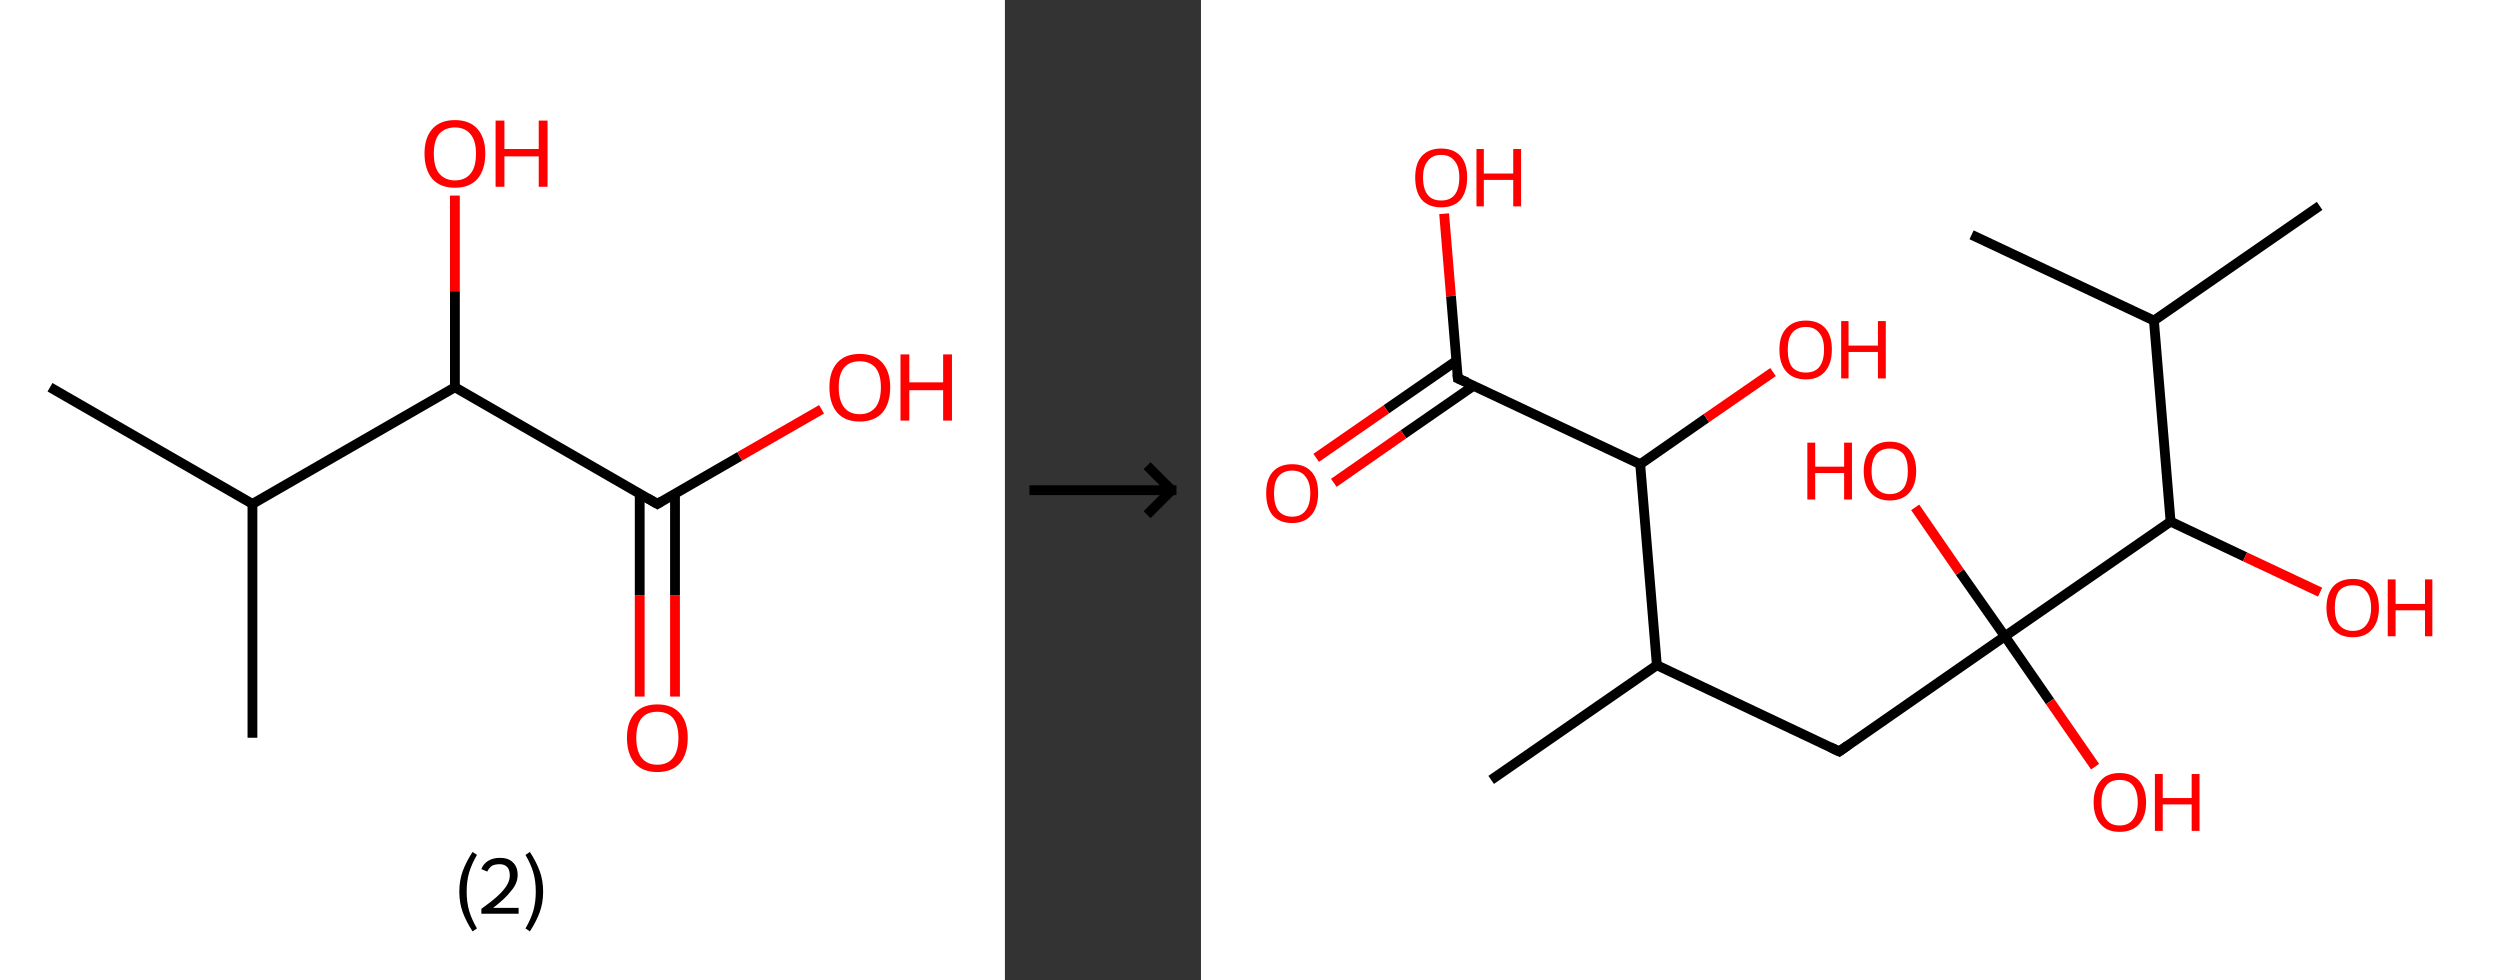 <?xml version='1.0' encoding='ASCII' standalone='yes'?>
<svg xmlns="http://www.w3.org/2000/svg" xmlns:xlink="http://www.w3.org/1999/xlink" version="1.1" width="510.0px" viewBox="0 0 510.0 200.0" height="200.0px">
  <rect x="0" y="0" width="510.0" height="200.0" fill="#333333" stroke="none"/>
  <g>
    <g transform="translate(0, 0) scale(1 1) "><!-- END OF HEADER -->
<rect style="opacity:1.0;fill:#FFFFFF;stroke:none" width="205.0" height="200.0" x="0.0" y="0.0"> </rect>
<path class="bond-0 atom-0 atom-1" d="M 10.2,79.0 L 51.5,102.8" style="fill:none;fill-rule:evenodd;stroke:#000000;stroke-width:2.0px;stroke-linecap:butt;stroke-linejoin:miter;stroke-opacity:1"/>
<path class="bond-1 atom-1 atom-2" d="M 51.5,102.8 L 51.5,150.5" style="fill:none;fill-rule:evenodd;stroke:#000000;stroke-width:2.0px;stroke-linecap:butt;stroke-linejoin:miter;stroke-opacity:1"/>
<path class="bond-2 atom-1 atom-3" d="M 51.5,102.8 L 92.8,79.0" style="fill:none;fill-rule:evenodd;stroke:#000000;stroke-width:2.0px;stroke-linecap:butt;stroke-linejoin:miter;stroke-opacity:1"/>
<path class="bond-3 atom-3 atom-4" d="M 92.8,79.0 L 92.8,59.4" style="fill:none;fill-rule:evenodd;stroke:#000000;stroke-width:2.0px;stroke-linecap:butt;stroke-linejoin:miter;stroke-opacity:1"/>
<path class="bond-3 atom-3 atom-4" d="M 92.8,59.4 L 92.8,39.9" style="fill:none;fill-rule:evenodd;stroke:#FF0000;stroke-width:2.0px;stroke-linecap:butt;stroke-linejoin:miter;stroke-opacity:1"/>
<path class="bond-4 atom-3 atom-5" d="M 92.8,79.0 L 134.1,102.8" style="fill:none;fill-rule:evenodd;stroke:#000000;stroke-width:2.0px;stroke-linecap:butt;stroke-linejoin:miter;stroke-opacity:1"/>
<path class="bond-5 atom-5 atom-6" d="M 130.5,100.7 L 130.5,121.4" style="fill:none;fill-rule:evenodd;stroke:#000000;stroke-width:2.0px;stroke-linecap:butt;stroke-linejoin:miter;stroke-opacity:1"/>
<path class="bond-5 atom-5 atom-6" d="M 130.5,121.4 L 130.5,142.1" style="fill:none;fill-rule:evenodd;stroke:#FF0000;stroke-width:2.0px;stroke-linecap:butt;stroke-linejoin:miter;stroke-opacity:1"/>
<path class="bond-5 atom-5 atom-6" d="M 137.7,100.7 L 137.7,121.4" style="fill:none;fill-rule:evenodd;stroke:#000000;stroke-width:2.0px;stroke-linecap:butt;stroke-linejoin:miter;stroke-opacity:1"/>
<path class="bond-5 atom-5 atom-6" d="M 137.7,121.4 L 137.7,142.1" style="fill:none;fill-rule:evenodd;stroke:#FF0000;stroke-width:2.0px;stroke-linecap:butt;stroke-linejoin:miter;stroke-opacity:1"/>
<path class="bond-6 atom-5 atom-7" d="M 134.1,102.8 L 150.9,93.1" style="fill:none;fill-rule:evenodd;stroke:#000000;stroke-width:2.0px;stroke-linecap:butt;stroke-linejoin:miter;stroke-opacity:1"/>
<path class="bond-6 atom-5 atom-7" d="M 150.9,93.1 L 167.6,83.5" style="fill:none;fill-rule:evenodd;stroke:#FF0000;stroke-width:2.0px;stroke-linecap:butt;stroke-linejoin:miter;stroke-opacity:1"/>
<path d="M 132.0,101.6 L 134.1,102.8 L 134.9,102.3" style="fill:none;stroke:#000000;stroke-width:2.0px;stroke-linecap:butt;stroke-linejoin:miter;stroke-opacity:1;"/>
<path class="atom-4" d="M 86.6 31.3 Q 86.6 28.1, 88.2 26.3 Q 89.8 24.5, 92.8 24.5 Q 95.8 24.5, 97.4 26.3 Q 99.0 28.1, 99.0 31.3 Q 99.0 34.6, 97.4 36.5 Q 95.8 38.3, 92.8 38.3 Q 89.8 38.3, 88.2 36.5 Q 86.6 34.6, 86.6 31.3 M 92.8 36.8 Q 94.9 36.8, 96.0 35.4 Q 97.1 34.1, 97.1 31.3 Q 97.1 28.7, 96.0 27.4 Q 94.9 26.0, 92.8 26.0 Q 90.8 26.0, 89.6 27.3 Q 88.5 28.7, 88.5 31.3 Q 88.5 34.1, 89.6 35.4 Q 90.8 36.8, 92.8 36.8 " fill="#FF0000"/>
<path class="atom-4" d="M 101.1 24.6 L 102.9 24.6 L 102.9 30.4 L 109.9 30.4 L 109.9 24.6 L 111.7 24.6 L 111.7 38.1 L 109.9 38.1 L 109.9 31.9 L 102.9 31.9 L 102.9 38.1 L 101.1 38.1 L 101.1 24.6 " fill="#FF0000"/>
<path class="atom-6" d="M 127.9 150.5 Q 127.9 147.3, 129.5 145.5 Q 131.1 143.7, 134.1 143.7 Q 137.1 143.7, 138.7 145.5 Q 140.3 147.3, 140.3 150.5 Q 140.3 153.8, 138.7 155.7 Q 137.1 157.5, 134.1 157.5 Q 131.1 157.5, 129.5 155.7 Q 127.9 153.8, 127.9 150.5 M 134.1 156.0 Q 136.2 156.0, 137.3 154.6 Q 138.4 153.2, 138.4 150.5 Q 138.4 147.9, 137.3 146.5 Q 136.2 145.2, 134.1 145.2 Q 132.0 145.2, 130.9 146.5 Q 129.8 147.9, 129.8 150.5 Q 129.8 153.2, 130.9 154.6 Q 132.0 156.0, 134.1 156.0 " fill="#FF0000"/>
<path class="atom-7" d="M 169.2 79.0 Q 169.2 75.8, 170.8 74.0 Q 172.4 72.2, 175.4 72.2 Q 178.4 72.2, 180.0 74.0 Q 181.6 75.8, 181.6 79.0 Q 181.6 82.3, 180.0 84.2 Q 178.3 86.0, 175.4 86.0 Q 172.4 86.0, 170.8 84.2 Q 169.2 82.3, 169.2 79.0 M 175.4 84.5 Q 177.4 84.5, 178.6 83.1 Q 179.7 81.7, 179.7 79.0 Q 179.7 76.4, 178.6 75.0 Q 177.4 73.7, 175.4 73.7 Q 173.3 73.7, 172.2 75.0 Q 171.1 76.3, 171.1 79.0 Q 171.1 81.7, 172.2 83.1 Q 173.3 84.5, 175.4 84.5 " fill="#FF0000"/>
<path class="atom-7" d="M 183.7 72.3 L 185.5 72.3 L 185.5 78.0 L 192.4 78.0 L 192.4 72.3 L 194.2 72.3 L 194.2 85.8 L 192.4 85.8 L 192.4 79.6 L 185.5 79.6 L 185.5 85.8 L 183.7 85.8 L 183.7 72.3 " fill="#FF0000"/>
<path class="legend" d="M 93.7 181.9 Q 93.7 179.6, 94.4 177.7 Q 95.1 175.8, 96.4 173.8 L 97.3 174.4 Q 96.2 176.3, 95.7 178.0 Q 95.2 179.7, 95.2 181.9 Q 95.2 184.0, 95.7 185.8 Q 96.2 187.5, 97.3 189.4 L 96.4 190.0 Q 95.1 188.0, 94.4 186.1 Q 93.7 184.2, 93.7 181.9 " fill="#000000"/>
<path class="legend" d="M 98.2 177.3 Q 98.6 176.2, 99.6 175.6 Q 100.6 175.0, 102.0 175.0 Q 103.7 175.0, 104.6 175.9 Q 105.6 176.8, 105.6 178.5 Q 105.6 180.2, 104.3 181.7 Q 103.1 183.3, 100.6 185.2 L 105.8 185.2 L 105.8 186.4 L 98.2 186.4 L 98.2 185.4 Q 100.3 183.9, 101.5 182.8 Q 102.8 181.6, 103.4 180.6 Q 104.0 179.6, 104.0 178.6 Q 104.0 177.5, 103.5 176.9 Q 102.9 176.3, 102.0 176.3 Q 101.0 176.3, 100.4 176.6 Q 99.8 177.0, 99.4 177.8 L 98.2 177.3 " fill="#000000"/>
<path class="legend" d="M 110.8 181.9 Q 110.8 184.2, 110.1 186.1 Q 109.4 188.0, 108.1 190.0 L 107.2 189.4 Q 108.3 187.5, 108.8 185.8 Q 109.3 184.0, 109.3 181.9 Q 109.3 179.7, 108.8 178.0 Q 108.3 176.3, 107.2 174.4 L 108.1 173.8 Q 109.4 175.8, 110.1 177.7 Q 110.8 179.6, 110.8 181.9 " fill="#000000"/>
</g>
    <g transform="translate(205.0, 0) scale(1 1) "><line x1="5" y1="100" x2="35" y2="100" style="stroke:rgb(0,0,0);stroke-width:2"/>
  <line x1="34" y1="100" x2="29" y2="95" style="stroke:rgb(0,0,0);stroke-width:2"/>
  <line x1="34" y1="100" x2="29" y2="105" style="stroke:rgb(0,0,0);stroke-width:2"/>
</g>
    <g transform="translate(245.0, 0) scale(1 1) "><!-- END OF HEADER -->
<rect style="opacity:1.0;fill:#FFFFFF;stroke:none" width="265.0" height="200.0" x="0.0" y="0.0"> </rect>
<path class="bond-0 atom-0 atom-1" d="M 228.2,42.0 L 194.4,65.4" style="fill:none;fill-rule:evenodd;stroke:#000000;stroke-width:2.0px;stroke-linecap:butt;stroke-linejoin:miter;stroke-opacity:1"/>
<path class="bond-1 atom-1 atom-2" d="M 194.4,65.4 L 157.2,47.9" style="fill:none;fill-rule:evenodd;stroke:#000000;stroke-width:2.0px;stroke-linecap:butt;stroke-linejoin:miter;stroke-opacity:1"/>
<path class="bond-2 atom-1 atom-3" d="M 194.4,65.4 L 197.8,106.4" style="fill:none;fill-rule:evenodd;stroke:#000000;stroke-width:2.0px;stroke-linecap:butt;stroke-linejoin:miter;stroke-opacity:1"/>
<path class="bond-3 atom-3 atom-4" d="M 197.8,106.4 L 213.0,113.6" style="fill:none;fill-rule:evenodd;stroke:#000000;stroke-width:2.0px;stroke-linecap:butt;stroke-linejoin:miter;stroke-opacity:1"/>
<path class="bond-3 atom-3 atom-4" d="M 213.0,113.6 L 228.3,120.8" style="fill:none;fill-rule:evenodd;stroke:#FF0000;stroke-width:2.0px;stroke-linecap:butt;stroke-linejoin:miter;stroke-opacity:1"/>
<path class="bond-4 atom-3 atom-5" d="M 197.8,106.4 L 164.0,129.8" style="fill:none;fill-rule:evenodd;stroke:#000000;stroke-width:2.0px;stroke-linecap:butt;stroke-linejoin:miter;stroke-opacity:1"/>
<path class="bond-5 atom-5 atom-6" d="M 164.0,129.8 L 154.8,116.7" style="fill:none;fill-rule:evenodd;stroke:#000000;stroke-width:2.0px;stroke-linecap:butt;stroke-linejoin:miter;stroke-opacity:1"/>
<path class="bond-5 atom-5 atom-6" d="M 154.8,116.7 L 145.7,103.5" style="fill:none;fill-rule:evenodd;stroke:#FF0000;stroke-width:2.0px;stroke-linecap:butt;stroke-linejoin:miter;stroke-opacity:1"/>
<path class="bond-6 atom-5 atom-7" d="M 164.0,129.8 L 173.2,143.1" style="fill:none;fill-rule:evenodd;stroke:#000000;stroke-width:2.0px;stroke-linecap:butt;stroke-linejoin:miter;stroke-opacity:1"/>
<path class="bond-6 atom-5 atom-7" d="M 173.2,143.1 L 182.4,156.4" style="fill:none;fill-rule:evenodd;stroke:#FF0000;stroke-width:2.0px;stroke-linecap:butt;stroke-linejoin:miter;stroke-opacity:1"/>
<path class="bond-7 atom-5 atom-8" d="M 164.0,129.8 L 130.2,153.3" style="fill:none;fill-rule:evenodd;stroke:#000000;stroke-width:2.0px;stroke-linecap:butt;stroke-linejoin:miter;stroke-opacity:1"/>
<path class="bond-8 atom-8 atom-9" d="M 130.2,153.3 L 93.0,135.7" style="fill:none;fill-rule:evenodd;stroke:#000000;stroke-width:2.0px;stroke-linecap:butt;stroke-linejoin:miter;stroke-opacity:1"/>
<path class="bond-9 atom-9 atom-10" d="M 93.0,135.7 L 59.2,159.1" style="fill:none;fill-rule:evenodd;stroke:#000000;stroke-width:2.0px;stroke-linecap:butt;stroke-linejoin:miter;stroke-opacity:1"/>
<path class="bond-10 atom-9 atom-11" d="M 93.0,135.7 L 89.6,94.7" style="fill:none;fill-rule:evenodd;stroke:#000000;stroke-width:2.0px;stroke-linecap:butt;stroke-linejoin:miter;stroke-opacity:1"/>
<path class="bond-11 atom-11 atom-12" d="M 89.6,94.7 L 103.1,85.3" style="fill:none;fill-rule:evenodd;stroke:#000000;stroke-width:2.0px;stroke-linecap:butt;stroke-linejoin:miter;stroke-opacity:1"/>
<path class="bond-11 atom-11 atom-12" d="M 103.1,85.3 L 116.7,75.9" style="fill:none;fill-rule:evenodd;stroke:#FF0000;stroke-width:2.0px;stroke-linecap:butt;stroke-linejoin:miter;stroke-opacity:1"/>
<path class="bond-12 atom-11 atom-13" d="M 89.6,94.7 L 52.4,77.2" style="fill:none;fill-rule:evenodd;stroke:#000000;stroke-width:2.0px;stroke-linecap:butt;stroke-linejoin:miter;stroke-opacity:1"/>
<path class="bond-13 atom-13 atom-14" d="M 52.1,73.6 L 37.8,83.5" style="fill:none;fill-rule:evenodd;stroke:#000000;stroke-width:2.0px;stroke-linecap:butt;stroke-linejoin:miter;stroke-opacity:1"/>
<path class="bond-13 atom-13 atom-14" d="M 37.8,83.5 L 23.5,93.4" style="fill:none;fill-rule:evenodd;stroke:#FF0000;stroke-width:2.0px;stroke-linecap:butt;stroke-linejoin:miter;stroke-opacity:1"/>
<path class="bond-13 atom-13 atom-14" d="M 55.6,78.7 L 41.3,88.6" style="fill:none;fill-rule:evenodd;stroke:#000000;stroke-width:2.0px;stroke-linecap:butt;stroke-linejoin:miter;stroke-opacity:1"/>
<path class="bond-13 atom-13 atom-14" d="M 41.3,88.6 L 27.1,98.5" style="fill:none;fill-rule:evenodd;stroke:#FF0000;stroke-width:2.0px;stroke-linecap:butt;stroke-linejoin:miter;stroke-opacity:1"/>
<path class="bond-14 atom-13 atom-15" d="M 52.4,77.2 L 51.0,60.4" style="fill:none;fill-rule:evenodd;stroke:#000000;stroke-width:2.0px;stroke-linecap:butt;stroke-linejoin:miter;stroke-opacity:1"/>
<path class="bond-14 atom-13 atom-15" d="M 51.0,60.4 L 49.6,43.6" style="fill:none;fill-rule:evenodd;stroke:#FF0000;stroke-width:2.0px;stroke-linecap:butt;stroke-linejoin:miter;stroke-opacity:1"/>
<path d="M 131.9,152.1 L 130.2,153.3 L 128.3,152.4" style="fill:none;stroke:#000000;stroke-width:2.0px;stroke-linecap:butt;stroke-linejoin:miter;stroke-opacity:1;"/>
<path d="M 54.3,78.0 L 52.4,77.2 L 52.3,76.3" style="fill:none;stroke:#000000;stroke-width:2.0px;stroke-linecap:butt;stroke-linejoin:miter;stroke-opacity:1;"/>
<path class="atom-4" d="M 229.6 124.0 Q 229.6 121.2, 231.0 119.6 Q 232.4 118.1, 235.0 118.1 Q 237.6 118.1, 238.9 119.6 Q 240.3 121.2, 240.3 124.0 Q 240.3 126.8, 238.9 128.4 Q 237.5 130.0, 235.0 130.0 Q 232.4 130.0, 231.0 128.4 Q 229.6 126.8, 229.6 124.0 M 235.0 128.7 Q 236.8 128.7, 237.7 127.5 Q 238.7 126.3, 238.7 124.0 Q 238.7 121.7, 237.7 120.6 Q 236.8 119.4, 235.0 119.4 Q 233.2 119.4, 232.2 120.5 Q 231.3 121.7, 231.3 124.0 Q 231.3 126.3, 232.2 127.5 Q 233.2 128.7, 235.0 128.7 " fill="#FF0000"/>
<path class="atom-4" d="M 242.1 118.2 L 243.7 118.2 L 243.7 123.2 L 249.7 123.2 L 249.7 118.2 L 251.2 118.2 L 251.2 129.8 L 249.7 129.8 L 249.7 124.5 L 243.7 124.5 L 243.7 129.8 L 242.1 129.8 L 242.1 118.2 " fill="#FF0000"/>
<path class="atom-6" d="M 123.7 90.3 L 125.3 90.3 L 125.3 95.2 L 131.2 95.2 L 131.2 90.3 L 132.8 90.3 L 132.8 101.9 L 131.2 101.9 L 131.2 96.5 L 125.3 96.5 L 125.3 101.9 L 123.7 101.9 L 123.7 90.3 " fill="#FF0000"/>
<path class="atom-6" d="M 135.2 96.1 Q 135.2 93.3, 136.6 91.7 Q 138.0 90.1, 140.5 90.1 Q 143.1 90.1, 144.5 91.7 Q 145.9 93.3, 145.9 96.1 Q 145.9 98.9, 144.5 100.5 Q 143.1 102.1, 140.5 102.1 Q 138.0 102.1, 136.6 100.5 Q 135.2 98.9, 135.2 96.1 M 140.5 100.8 Q 142.3 100.8, 143.3 99.6 Q 144.2 98.4, 144.2 96.1 Q 144.2 93.8, 143.3 92.6 Q 142.3 91.5, 140.5 91.5 Q 138.8 91.5, 137.8 92.6 Q 136.8 93.8, 136.8 96.1 Q 136.8 98.4, 137.8 99.6 Q 138.8 100.8, 140.5 100.8 " fill="#FF0000"/>
<path class="atom-7" d="M 182.1 163.7 Q 182.1 160.9, 183.5 159.3 Q 184.8 157.7, 187.4 157.7 Q 190.0 157.7, 191.4 159.3 Q 192.8 160.9, 192.8 163.7 Q 192.8 166.5, 191.4 168.1 Q 190.0 169.7, 187.4 169.7 Q 184.8 169.7, 183.5 168.1 Q 182.1 166.5, 182.1 163.7 M 187.4 168.4 Q 189.2 168.4, 190.1 167.2 Q 191.1 166.0, 191.1 163.7 Q 191.1 161.4, 190.1 160.2 Q 189.2 159.1, 187.4 159.1 Q 185.6 159.1, 184.7 160.2 Q 183.7 161.4, 183.7 163.7 Q 183.7 166.0, 184.7 167.2 Q 185.6 168.4, 187.4 168.4 " fill="#FF0000"/>
<path class="atom-7" d="M 194.6 157.9 L 196.2 157.9 L 196.2 162.8 L 202.1 162.8 L 202.1 157.9 L 203.7 157.9 L 203.7 169.5 L 202.1 169.5 L 202.1 164.1 L 196.2 164.1 L 196.2 169.5 L 194.6 169.5 L 194.6 157.9 " fill="#FF0000"/>
<path class="atom-12" d="M 118.0 71.3 Q 118.0 68.5, 119.4 67.0 Q 120.8 65.4, 123.4 65.4 Q 126.0 65.4, 127.4 67.0 Q 128.7 68.5, 128.7 71.3 Q 128.7 74.2, 127.3 75.8 Q 125.9 77.4, 123.4 77.4 Q 120.8 77.4, 119.4 75.8 Q 118.0 74.2, 118.0 71.3 M 123.4 76.0 Q 125.2 76.0, 126.1 74.9 Q 127.1 73.7, 127.1 71.3 Q 127.1 69.0, 126.1 67.9 Q 125.2 66.7, 123.4 66.7 Q 121.6 66.7, 120.6 67.9 Q 119.7 69.0, 119.7 71.3 Q 119.7 73.7, 120.6 74.9 Q 121.6 76.0, 123.4 76.0 " fill="#FF0000"/>
<path class="atom-12" d="M 130.6 65.5 L 132.1 65.5 L 132.1 70.5 L 138.1 70.5 L 138.1 65.5 L 139.7 65.5 L 139.7 77.2 L 138.1 77.2 L 138.1 71.8 L 132.1 71.8 L 132.1 77.2 L 130.6 77.2 L 130.6 65.5 " fill="#FF0000"/>
<path class="atom-14" d="M 13.3 100.6 Q 13.3 97.8, 14.6 96.3 Q 16.0 94.7, 18.6 94.7 Q 21.2 94.7, 22.6 96.3 Q 23.9 97.8, 23.9 100.6 Q 23.9 103.5, 22.5 105.1 Q 21.1 106.7, 18.6 106.7 Q 16.0 106.7, 14.6 105.1 Q 13.3 103.5, 13.3 100.6 M 18.6 105.4 Q 20.4 105.4, 21.3 104.2 Q 22.3 103.0, 22.3 100.6 Q 22.3 98.4, 21.3 97.2 Q 20.4 96.0, 18.6 96.0 Q 16.8 96.0, 15.8 97.2 Q 14.9 98.3, 14.9 100.6 Q 14.9 103.0, 15.8 104.2 Q 16.8 105.4, 18.6 105.4 " fill="#FF0000"/>
<path class="atom-15" d="M 43.7 36.2 Q 43.7 33.4, 45.0 31.9 Q 46.4 30.3, 49.0 30.3 Q 51.6 30.3, 53.0 31.9 Q 54.3 33.4, 54.3 36.2 Q 54.3 39.0, 53.0 40.7 Q 51.6 42.3, 49.0 42.3 Q 46.4 42.3, 45.0 40.7 Q 43.7 39.1, 43.7 36.2 M 49.0 40.9 Q 50.8 40.9, 51.7 39.8 Q 52.7 38.6, 52.7 36.2 Q 52.7 33.9, 51.7 32.8 Q 50.8 31.6, 49.0 31.6 Q 47.2 31.6, 46.3 32.8 Q 45.3 33.9, 45.3 36.2 Q 45.3 38.6, 46.3 39.8 Q 47.2 40.9, 49.0 40.9 " fill="#FF0000"/>
<path class="atom-15" d="M 56.2 30.4 L 57.7 30.4 L 57.7 35.4 L 63.7 35.4 L 63.7 30.4 L 65.3 30.4 L 65.3 42.1 L 63.7 42.1 L 63.7 36.7 L 57.7 36.7 L 57.7 42.1 L 56.2 42.1 L 56.2 30.4 " fill="#FF0000"/>
</g>
  </g>
</svg>
